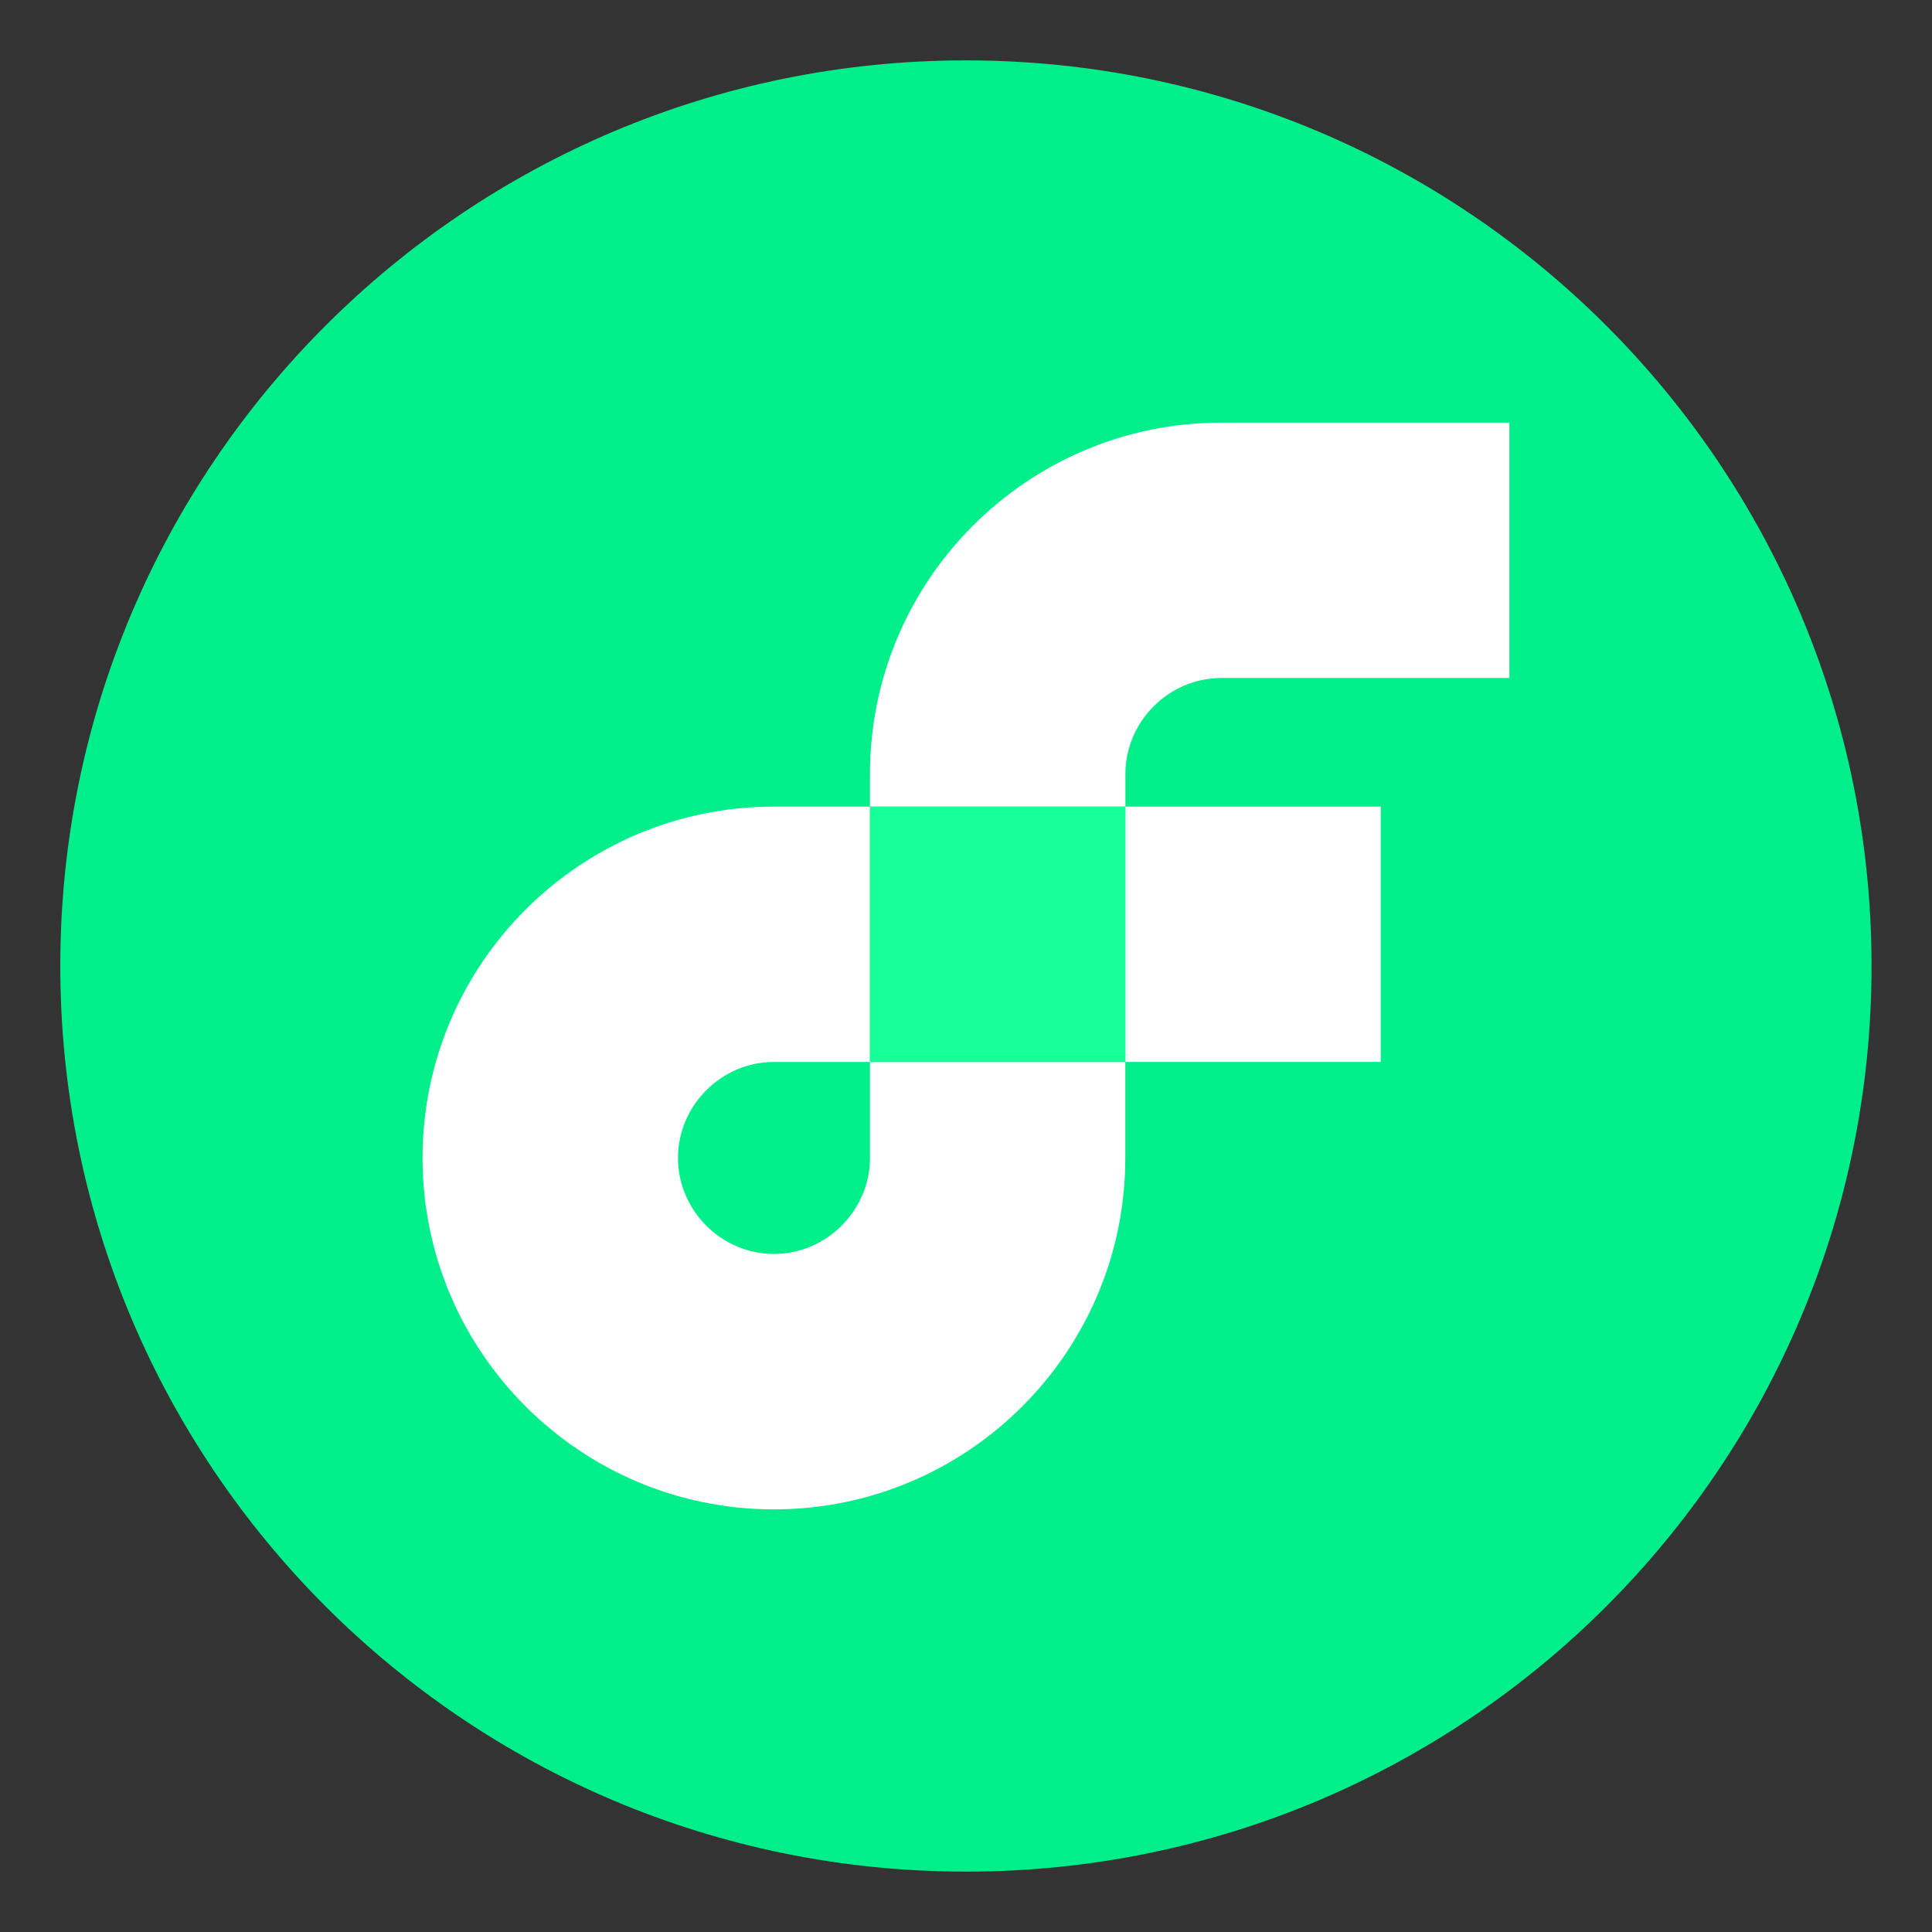 <svg width="24" height="24" viewBox="0 0 24 24" fill="none" xmlns="http://www.w3.org/2000/svg">
<rect x="0" y="0" width="24" height="24" fill="#333333" stroke="none"/>
<path d="M11.999 23.25C18.212 23.25 23.249 18.213 23.249 12C23.249 5.787 18.212 0.75 11.999 0.75C5.786 0.75 0.749 5.787 0.749 12C0.749 18.213 5.786 23.25 11.999 23.25Z" fill="#00EF8B"/>
<path d="M17.152 10.02H13.979V13.192H17.152V10.02Z" fill="white"/>
<path d="M10.807 14.385C10.807 15.037 10.267 15.577 9.614 15.577C8.962 15.577 8.422 15.037 8.422 14.385C8.422 13.732 8.962 13.192 9.614 13.192H10.807V10.02H9.614C7.207 10.02 5.249 11.977 5.249 14.385C5.249 16.792 7.207 18.75 9.614 18.75C12.022 18.75 13.979 16.792 13.979 14.385V13.192H10.807V14.385Z" fill="white"/>
<path d="M15.172 8.422H18.75V5.25H15.172C12.765 5.25 10.807 7.207 10.807 9.615V10.02H13.98V9.615C13.98 8.962 14.52 8.422 15.172 8.422Z" fill="white"/>
<path d="M13.98 10.02H10.807V13.192H13.98V10.02Z" fill="#16FF99"/>
</svg>
